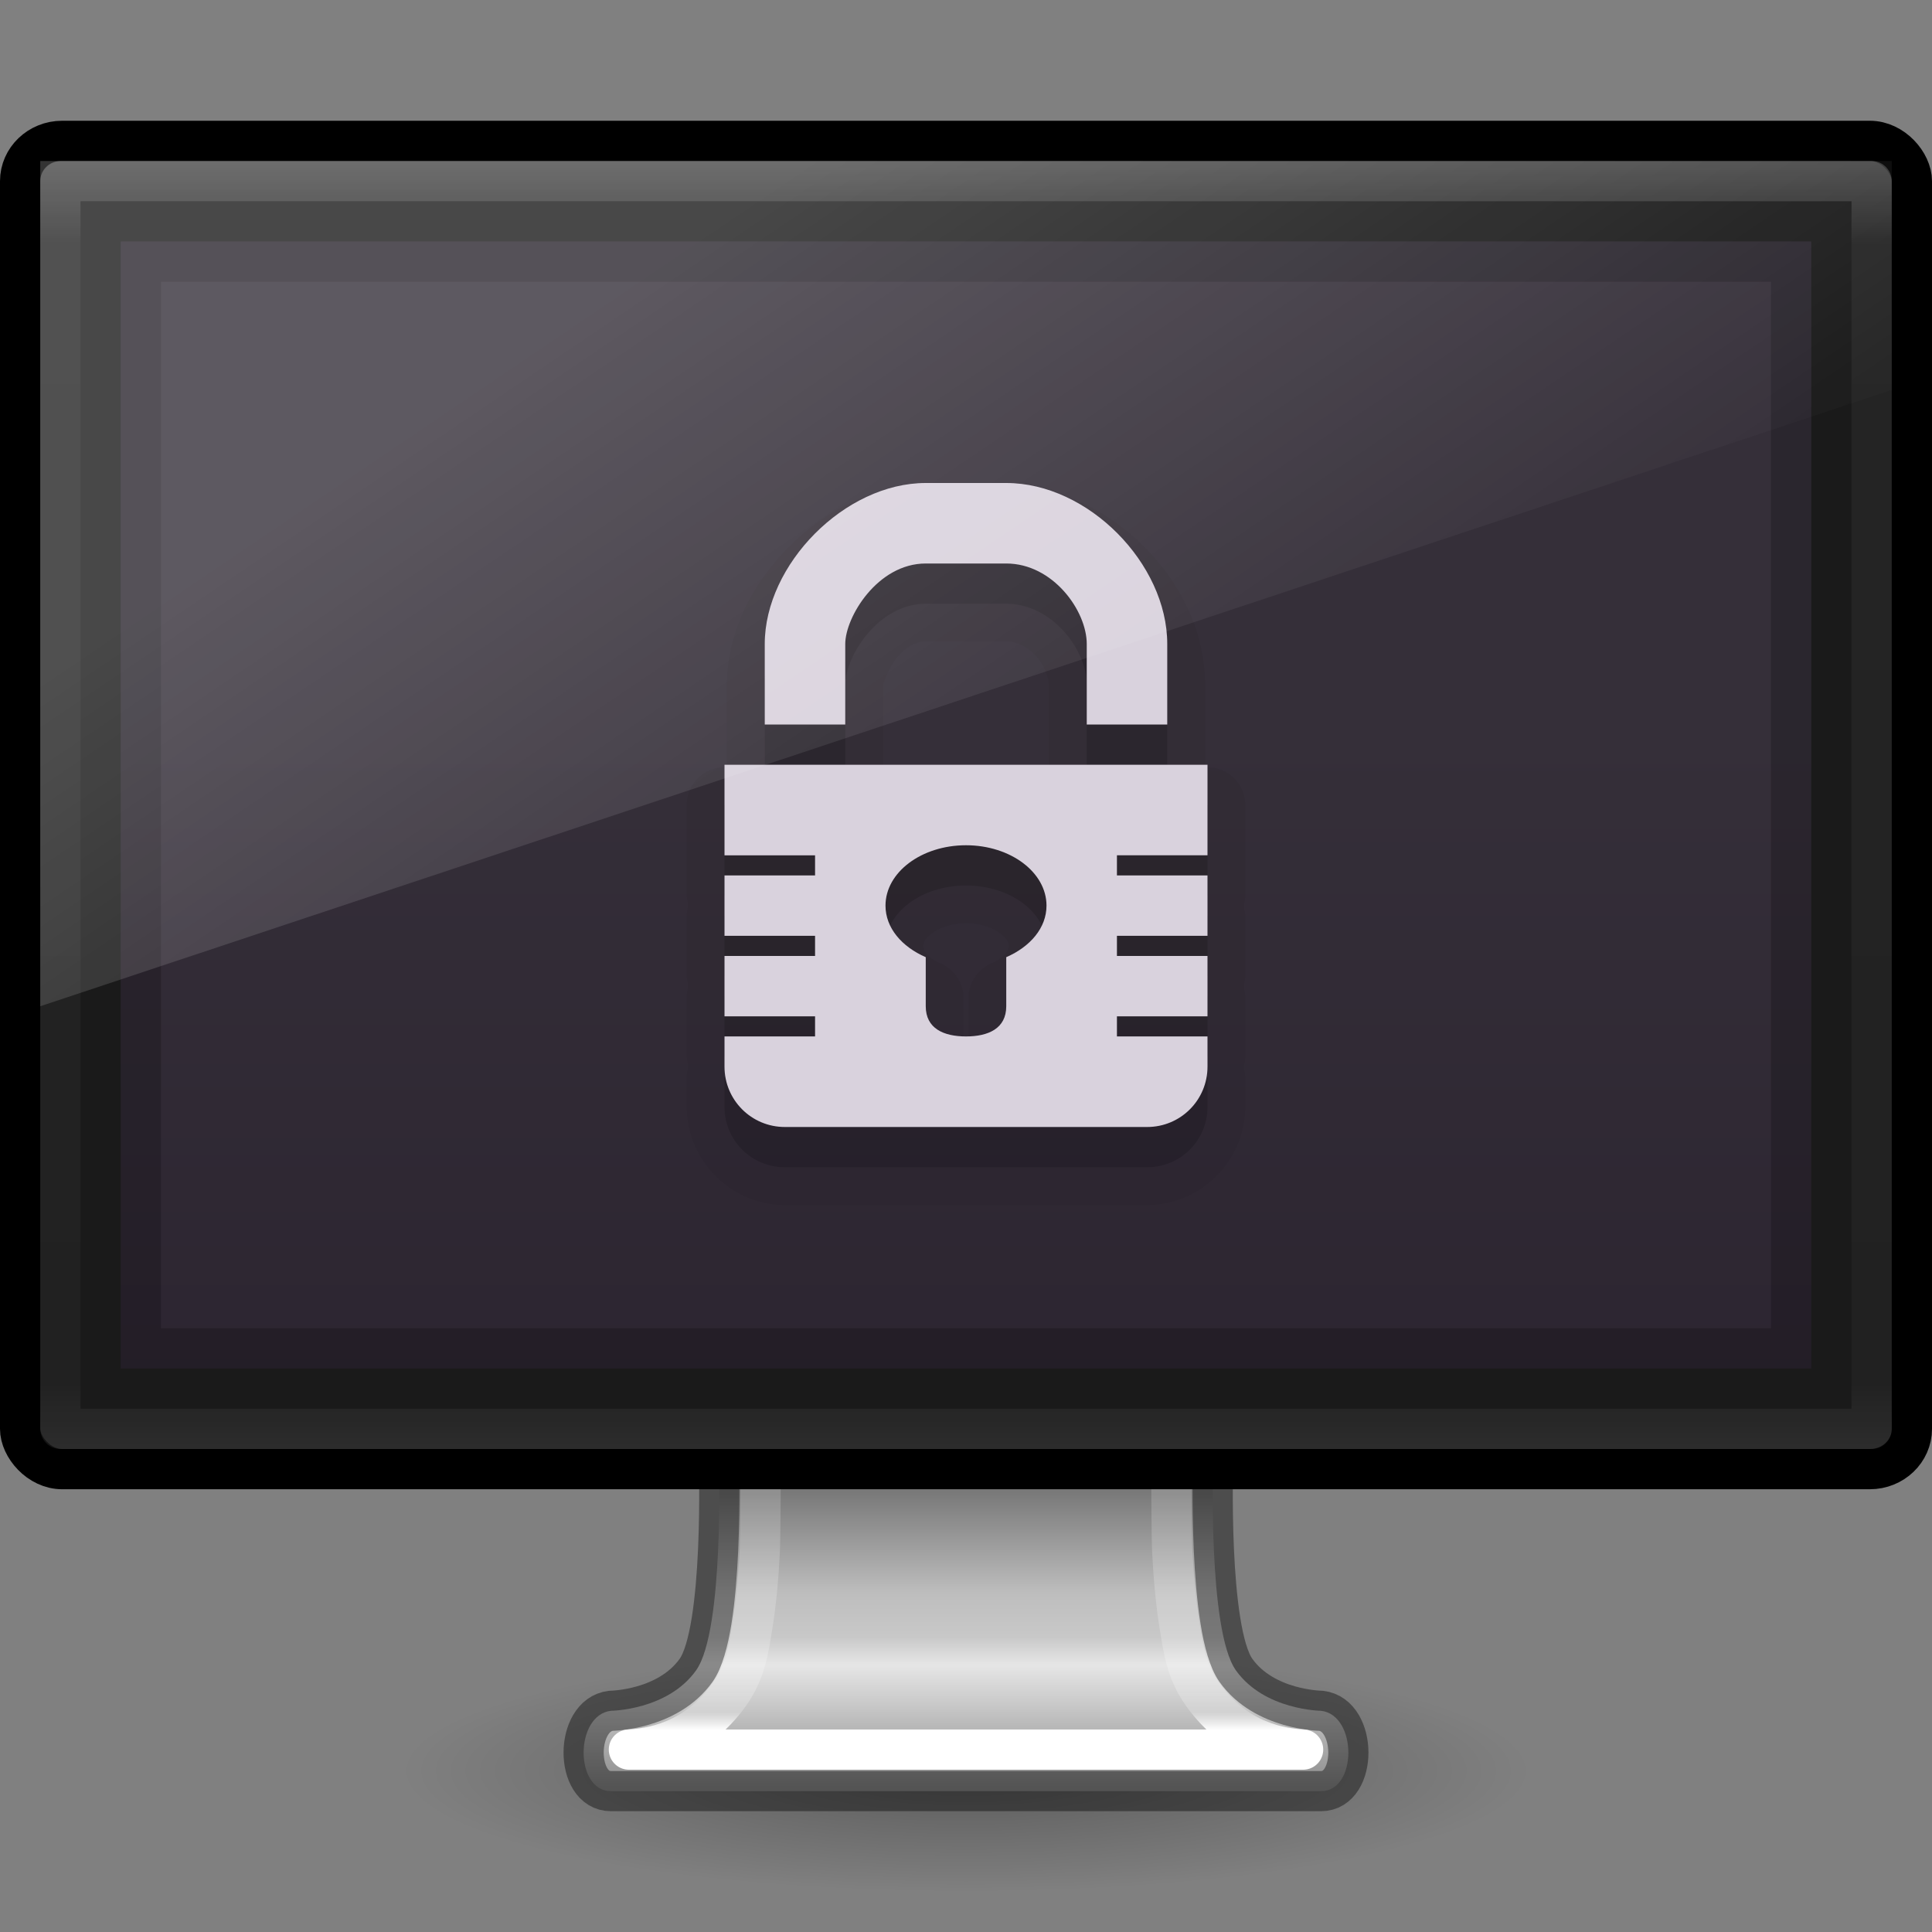 <svg xmlns="http://www.w3.org/2000/svg" xmlns:svg="http://www.w3.org/2000/svg" xmlns:xlink="http://www.w3.org/1999/xlink" id="svg4569" width="48" height="48" version="1.1"><rect width="100%" height="100%" fill="#808080" stroke="none"/><defs id="defs4571"><linearGradient id="linearGradient4054"><stop id="stop4056" offset="0" style="stop-color:#fff;stop-opacity:1"/><stop id="stop4058" offset=".063" style="stop-color:#fff;stop-opacity:.235"/><stop id="stop4060" offset=".969" style="stop-color:#fff;stop-opacity:.157"/><stop id="stop4062" offset="1" style="stop-color:#fff;stop-opacity:.392"/></linearGradient><linearGradient id="linearGradient3912"><stop id="stop3914" offset="0" style="stop-color:#787878;stop-opacity:1"/><stop id="stop3916" offset=".35" style="stop-color:#bebebe;stop-opacity:1"/><stop id="stop3918" offset=".494" style="stop-color:#c8c8c8;stop-opacity:1"/><stop id="stop3920" offset=".589" style="stop-color:#e6e6e6;stop-opacity:1"/><stop id="stop3922" offset="1" style="stop-color:#8c8c8c;stop-opacity:1"/></linearGradient><linearGradient id="linearGradient10691-1"><stop id="stop10693-3" offset="0" style="stop-color:#000;stop-opacity:1"/><stop id="stop10695-1" offset="1" style="stop-color:#000;stop-opacity:0"/></linearGradient><radialGradient id="radialGradient3001" cx="6.703" cy="73.616" r="7.228" fx="6.703" fy="73.616" gradientTransform="matrix(1.937,0,0,0.415,11.018,13.447)" gradientUnits="userSpaceOnUse" xlink:href="#linearGradient10691-1"/><linearGradient id="linearGradient3832-9" x1="361.106" x2="361.106" y1="87.05" y2="94.396" gradientTransform="matrix(0.996,0,0,1,-332.882,-50.013)" gradientUnits="userSpaceOnUse" xlink:href="#linearGradient3912"/><linearGradient id="linearGradient3887" x1="10" x2="20" y1="-3" y2="12" gradientTransform="matrix(1.15,0,0,1.167,-0.15,13.333)" gradientUnits="userSpaceOnUse" xlink:href="#linearGradient3880"/><linearGradient id="linearGradient3880"><stop id="stop3883" offset="0" style="stop-color:#fff;stop-opacity:1"/><stop id="stop3885" offset="1" style="stop-color:#fff;stop-opacity:0"/></linearGradient><linearGradient id="outerBackgroundGradient-5-0"><stop id="stop3864-8-6-4" offset="0" style="stop-color:#261e2b;stop-opacity:1"/><stop id="stop3866-9-1-86" offset="1" style="stop-color:#352f39;stop-opacity:1"/></linearGradient><linearGradient id="linearGradient4020" x1="15" x2="15" y1="24.619" y2="2" gradientTransform="matrix(1.05,0,0,1.217,1.95,15.739)" gradientUnits="userSpaceOnUse" xlink:href="#outerBackgroundGradient-5-0"/><linearGradient id="linearGradient3924-1"><stop id="stop3926-3" offset="0" style="stop-color:#fff;stop-opacity:1"/><stop id="stop3928-91" offset=".063" style="stop-color:#fff;stop-opacity:.235"/><stop id="stop3930-6" offset=".951" style="stop-color:#fff;stop-opacity:.157"/><stop id="stop3932-6" offset="1" style="stop-color:#fff;stop-opacity:.392"/></linearGradient><linearGradient id="linearGradient3916" x1="24" x2="24" y1="5" y2="43" gradientTransform="matrix(1.216,0,0,0.838,-5.189,-0.108)" gradientUnits="userSpaceOnUse" xlink:href="#linearGradient3924-1"/><linearGradient id="linearGradient4073" x1="24.81" x2="24.81" y1="51.419" y2="42.989" gradientTransform="matrix(1.216,0,0,0.838,-5.189,-0.108)" gradientUnits="userSpaceOnUse" xlink:href="#linearGradient4054"/></defs><path id="path2589" d="m 38,44 c 0,1.657 -6.268,3 -14,3 C 16.268,47 10,45.657 10,44 10,42.343 16.268,41 24,41 31.732,41 38,42.343 38,44 l 0,0 z" style="opacity:.3;fill:url(#radialGradient3001);fill-opacity:1;fill-rule:nonzero;stroke:none;stroke-width:.8;marker:none;visibility:visible;display:inline;overflow:visible"/><path id="rect1789" d="m 17.859,36.25 c 0,0 0.142,4.258 -0.565,5.25 -0.707,0.992 -2.114,1.004 -2.114,1.004 -0.903,0.104 -0.91,1.996 0,1.996 l 17.64,0 c 0.91,0 0.903,-1.893 0,-1.996 0,0 -1.407,-0.012 -2.114,-1.004 -0.707,-0.992 -0.565,-5.25 -0.565,-5.25 l -12.281,0 z" style="color:#000;fill:url(#linearGradient3832-9);fill-opacity:1;fill-rule:nonzero;stroke:none;stroke-width:.998;marker:none;visibility:visible;display:inline;overflow:visible;enable-background:new"/><path id="rect1789-3" d="m 17.859,36.25 c 0,0 0.142,4.258 -0.565,5.25 -0.707,0.992 -2.114,1.004 -2.114,1.004 -0.903,0.104 -0.91,1.996 0,1.996 l 17.64,0 c 0.91,0 0.903,-1.893 0,-1.996 0,0 -1.407,-0.012 -2.114,-1.004 -0.707,-0.992 -0.565,-5.25 -0.565,-5.25 l -12.281,0 z" style="opacity:.4;color:#000;fill:none;stroke:#000;stroke-width:.998;stroke-linecap:round;stroke-linejoin:round;stroke-miterlimit:4;stroke-opacity:1;stroke-dasharray:none;stroke-dashoffset:.5;marker:none;visibility:visible;display:inline;overflow:visible;enable-background:new"/><path id="path4050" d="m 18.906,33.281 c 0,0 0.003,4.605 -0.031,5.281 -0.031,0.618 -0.088,1.273 -0.188,1.875 -0.099,0.602 -0.175,1.112 -0.562,1.656 -0.856,1.201 -1.982,1.344 -2.5,1.375 l 16.75,0 c -0.518,-0.031 -1.644,-0.174 -2.5,-1.375 -0.388,-0.544 -0.463,-1.055 -0.562,-1.656 -0.099,-0.602 -0.156,-1.257 -0.188,-1.875 -0.034,-0.676 -0.031,-5.281 -0.031,-5.281 z" style="color:#000;fill:none;stroke:url(#linearGradient4073);stroke-width:1;stroke-linecap:round;stroke-linejoin:round;stroke-miterlimit:4;stroke-opacity:1;stroke-dasharray:none;stroke-dashoffset:0;marker:none;visibility:visible;display:inline;overflow:visible;enable-background:accumulate"/><rect id="rect2722" width="47" height="33" x=".5" y="3.5" rx="1.044" ry="1" style="fill:#1a1a1a;fill-opacity:1;stroke:#000;stroke-width:1;stroke-linecap:round;stroke-linejoin:round;stroke-miterlimit:4;stroke-opacity:1;stroke-dasharray:none;stroke-dashoffset:.5"/><path id="rect2722-0" d="M 3,6 45,6 45,34 3,34 z" style="fill:url(#linearGradient4020);fill-opacity:1;stroke:none;display:inline"/><path id="path4240" d="m 23,12.062 c -1.322,0 -2.512,0.631 -3.406,1.531 C 18.699,14.494 18.062,15.699 18.062,17 l 0,2 a 0.937,0.937 0 0 0 0,0.062 l -0.062,0 A 0.937,0.937 0 0 0 17.062,20 l 0,2.25 a 0.937,0.937 0 0 0 0.031,0.188 0.937,0.937 0 0 0 0,0.062 0.937,0.937 0 0 0 0,0.031 A 0.937,0.937 0 0 0 17.062,22.75 l 0,1.25 0,0.25 a 0.937,0.937 0 0 0 0.031,0.188 0.937,0.937 0 0 0 0,0.062 0.937,0.937 0 0 0 0,0.031 A 0.937,0.937 0 0 0 17.062,24.75 l 0,1.5 a 0.937,0.937 0 0 0 0.031,0.188 0.937,0.937 0 0 0 0,0.062 0.937,0.937 0 0 0 0,0.031 A 0.937,0.937 0 0 0 17.062,26.75 l 0,0.25 0,0.5 c 0,1.334 1.104,2.438 2.438,2.438 l 9,0 c 1.334,0 2.438,-1.104 2.438,-2.438 l 0,-0.5 0,-0.25 a 0.937,0.937 0 0 0 -0.031,-0.188 0.937,0.937 0 0 0 0,-0.062 0.937,0.937 0 0 0 0,-0.031 A 0.937,0.937 0 0 0 30.938,26.25 l 0,-1.5 a 0.937,0.937 0 0 0 -0.031,-0.188 0.937,0.937 0 0 0 0,-0.062 0.937,0.937 0 0 0 0,-0.031 A 0.937,0.937 0 0 0 30.938,24.25 l 0,-0.25 0,-1.25 a 0.937,0.937 0 0 0 -0.031,-0.188 0.937,0.937 0 0 0 0,-0.062 0.937,0.937 0 0 0 0,-0.031 A 0.937,0.937 0 0 0 30.938,22.25 l 0,-2.25 A 0.937,0.937 0 0 0 30,19.062 l -0.062,0 a 0.937,0.937 0 0 0 0,-0.062 l 0,-2 c 0,-1.305 -0.606,-2.506 -1.5,-3.406 C 27.544,12.694 26.326,12.062 25,12.062 l -2,0 z m 0,3.875 2,0 c 0.263,0 0.533,0.133 0.75,0.375 0.217,0.242 0.312,0.59 0.312,0.688 l 0,2 a 0.937,0.937 0 0 0 0,0.062 l -4.125,0 a 0.937,0.937 0 0 0 0,-0.062 l 0,-2 c 0,0.042 0.118,-0.388 0.344,-0.656 C 22.507,16.075 22.748,15.938 23,15.938 z m 1,7 c 0.362,0 0.665,0.116 0.844,0.25 0.179,0.134 0.219,0.236 0.219,0.312 0,0.098 -0.077,0.28 -0.438,0.438 a 0.937,0.937 0 0 0 -0.562,0.844 l 0,1.031 c -0.035,0.006 -0.007,0 -0.062,0 -0.055,0 -0.028,0.006 -0.062,0 l 0,-1.031 A 0.937,0.937 0 0 0 23.375,23.938 C 23.014,23.78 22.938,23.598 22.938,23.5 c 0,-0.077 0.04,-0.178 0.219,-0.312 0.179,-0.134 0.481,-0.25 0.844,-0.25 z" style="opacity:.05;color:#bebebe;fill:#000;fill-opacity:1;fill-rule:nonzero;stroke:none;stroke-width:1;marker:none;visibility:visible;display:inline;overflow:visible;enable-background:accumulate"/><g id="g3417-7" transform="translate(16,13)" style="opacity:.15;fill:#000;fill-opacity:1"><path id="rect5137-1" d="M 7,0 C 4.984,0 3,2.026 3,4 L 3,6 13,6 13,4 C 13,2.005 11.036,0 9,0 z m 0,2 2,0 c 1.157,0 2,1.17 2,2 L 11,6 5,6 5,4 C 5,3.333 5.801,2 7,2 z" style="color:#bebebe;fill:#000;fill-opacity:1;fill-rule:nonzero;stroke:none;stroke-width:1;marker:none;visibility:visible;display:inline;overflow:visible;enable-background:accumulate"/><path id="rect2995-7" d="m 2,7 0,2.25 2.25,0 0,0.5 -2.25,0 0,1.25 0,0.25 2.25,0 0,0.5 -2.25,0 0,1.5 2.25,0 0,0.5 -2.25,0 0,0.25 0,0.5 C 2,15.331 2.669,16 3.5,16 l 9,0 c 0.831,0 1.5,-0.669 1.5,-1.5 l 0,-0.5 0,-0.25 -2.25,0 0,-0.5 2.25,0 0,-1.5 -2.25,0 0,-0.5 2.25,0 0,-0.25 0,-1.25 -2.25,0 0,-0.5 2.25,0 L 14,7 z m 6,2 c 1.105,0 2,0.672 2,1.5 0,0.554 -0.404,1.021 -1,1.281 L 9,13 C 9,13.554 8.554,13.75 8,13.75 7.446,13.75 7,13.554 7,13 L 7,11.781 C 6.404,11.521 6,11.054 6,10.5 6,9.672 6.895,9 8,9 z" style="color:#bebebe;fill:#000;fill-opacity:1;fill-rule:nonzero;stroke:none;stroke-width:1;marker:none;visibility:visible;display:inline;overflow:visible;enable-background:accumulate"/></g><g id="g3417" transform="translate(16,12)" style="fill:#d9d2dd;fill-opacity:1"><path id="rect5137" d="M 7,0 C 4.984,0 3,2.026 3,4 L 3,6 13,6 13,4 C 13,2.005 11.036,0 9,0 z m 0,2 2,0 c 1.157,0 2,1.17 2,2 L 11,6 5,6 5,4 C 5,3.333 5.801,2 7,2 z" style="color:#bebebe;fill:#d9d2dd;fill-opacity:1;fill-rule:nonzero;stroke:none;stroke-width:1;marker:none;visibility:visible;display:inline;overflow:visible;enable-background:accumulate"/><path id="rect2995" d="m 2,7 0,2.25 2.25,0 0,0.5 -2.25,0 0,1.25 0,0.25 2.25,0 0,0.5 -2.25,0 0,1.5 2.25,0 0,0.5 -2.25,0 0,0.25 0,0.5 C 2,15.331 2.669,16 3.5,16 l 9,0 c 0.831,0 1.5,-0.669 1.5,-1.5 l 0,-0.5 0,-0.25 -2.25,0 0,-0.5 2.25,0 0,-1.5 -2.25,0 0,-0.5 2.25,0 0,-0.25 0,-1.25 -2.25,0 0,-0.5 2.25,0 L 14,7 z m 6,2 c 1.105,0 2,0.672 2,1.5 0,0.554 -0.404,1.021 -1,1.281 L 9,13 C 9,13.554 8.554,13.75 8,13.75 7.446,13.75 7,13.554 7,13 L 7,11.781 C 6.404,11.521 6,11.054 6,10.5 6,9.672 6.895,9 8,9 z" style="color:#bebebe;fill:#d9d2dd;fill-opacity:1;fill-rule:nonzero;stroke:none;stroke-width:1;marker:none;visibility:visible;display:inline;overflow:visible;enable-background:accumulate"/></g><path id="path3942" d="m 3,6 0,28 L 45,34 45,6 z M 4,7 44,7 44,33 4,33 z" style="opacity:.2;fill:#000;fill-opacity:1;stroke:none;display:inline"/><rect id="rect6741" width="45" height="31" x="1.5" y="4.5" rx="0" ry="0" style="opacity:.2;fill:none;stroke:url(#linearGradient3916);stroke-width:1;stroke-linecap:round;stroke-linejoin:round;stroke-miterlimit:4;stroke-opacity:1;stroke-dasharray:none;stroke-dashoffset:0"/><path id="rect3872" d="M 1,4 1,25 47,9.687 47,4 z" style="opacity:.2;fill:url(#linearGradient3887);fill-opacity:1;stroke:none;display:inline"/></svg>